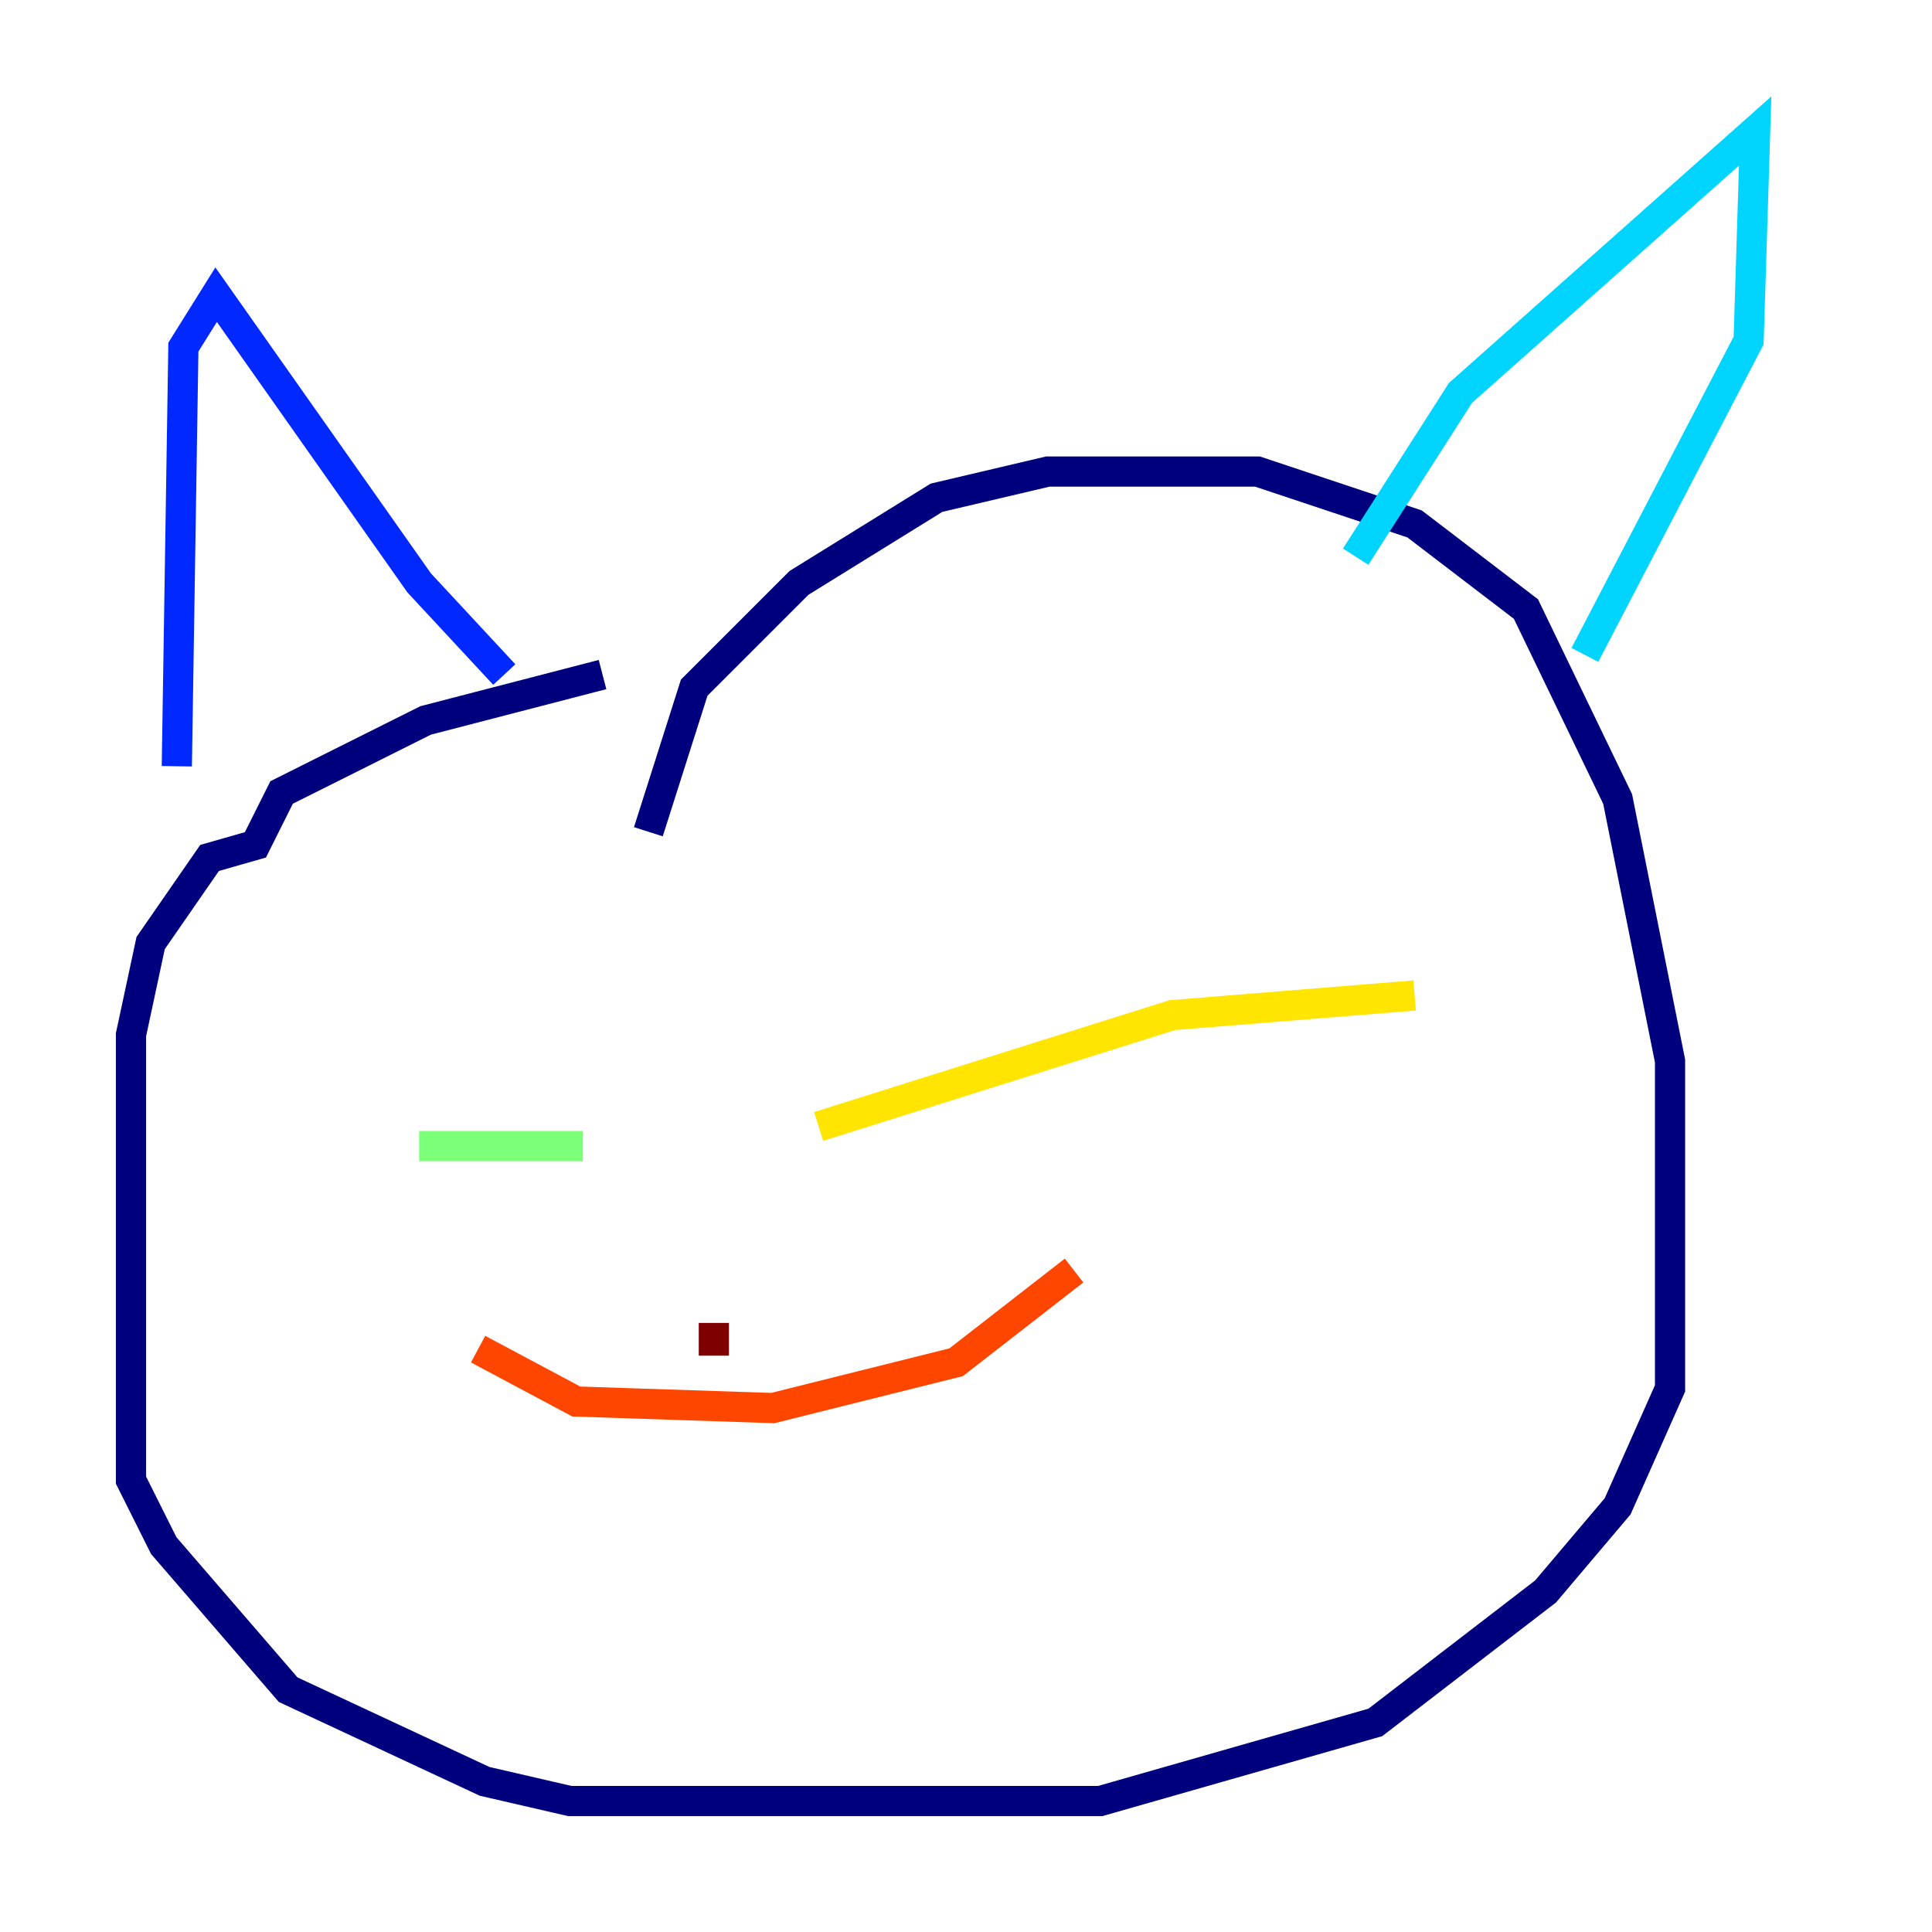 <?xml version="1.0" encoding="utf-8" ?>
<svg baseProfile="tiny" height="128" version="1.2" viewBox="0,0,128,128" width="128" xmlns="http://www.w3.org/2000/svg" xmlns:ev="http://www.w3.org/2001/xml-events" xmlns:xlink="http://www.w3.org/1999/xlink"><defs /><polyline fill="none" points="42.956,55.105 45.993,45.559 52.936,38.617 62.047,32.976 69.424,31.241 83.308,31.241 93.722,34.712 101.098,40.352 107.173,52.936 110.644,70.291 110.644,91.986 107.173,99.797 102.4,105.437 91.119,114.115 72.895,119.322 37.749,119.322 32.108,118.02 19.091,111.946 10.848,102.4 8.678,98.061 8.678,68.556 9.98,62.481 13.885,56.841 16.922,55.973 18.658,52.502 28.203,47.729 39.919,44.691" stroke="#00007f" stroke-width="2" /><polyline fill="none" points="33.41,44.691 27.77,38.617 14.319,19.525 12.149,22.997 11.715,50.766" stroke="#0028ff" stroke-width="2" /><polyline fill="none" points="89.817,36.881 96.759,26.034 116.285,8.678 115.851,22.563 105.003,43.39" stroke="#00d4ff" stroke-width="2" /><polyline fill="none" points="27.77,75.932 38.617,75.932" stroke="#7cff79" stroke-width="2" /><polyline fill="none" points="54.237,74.63 77.668,67.254 93.722,65.953" stroke="#ffe500" stroke-width="2" /><polyline fill="none" points="31.675,89.383 38.183,92.854 51.2,93.288 63.349,90.251 71.159,84.176" stroke="#ff4600" stroke-width="2" /><polyline fill="none" points="47.295,87.647 47.295,89.817" stroke="#7f0000" stroke-width="2" /></svg>